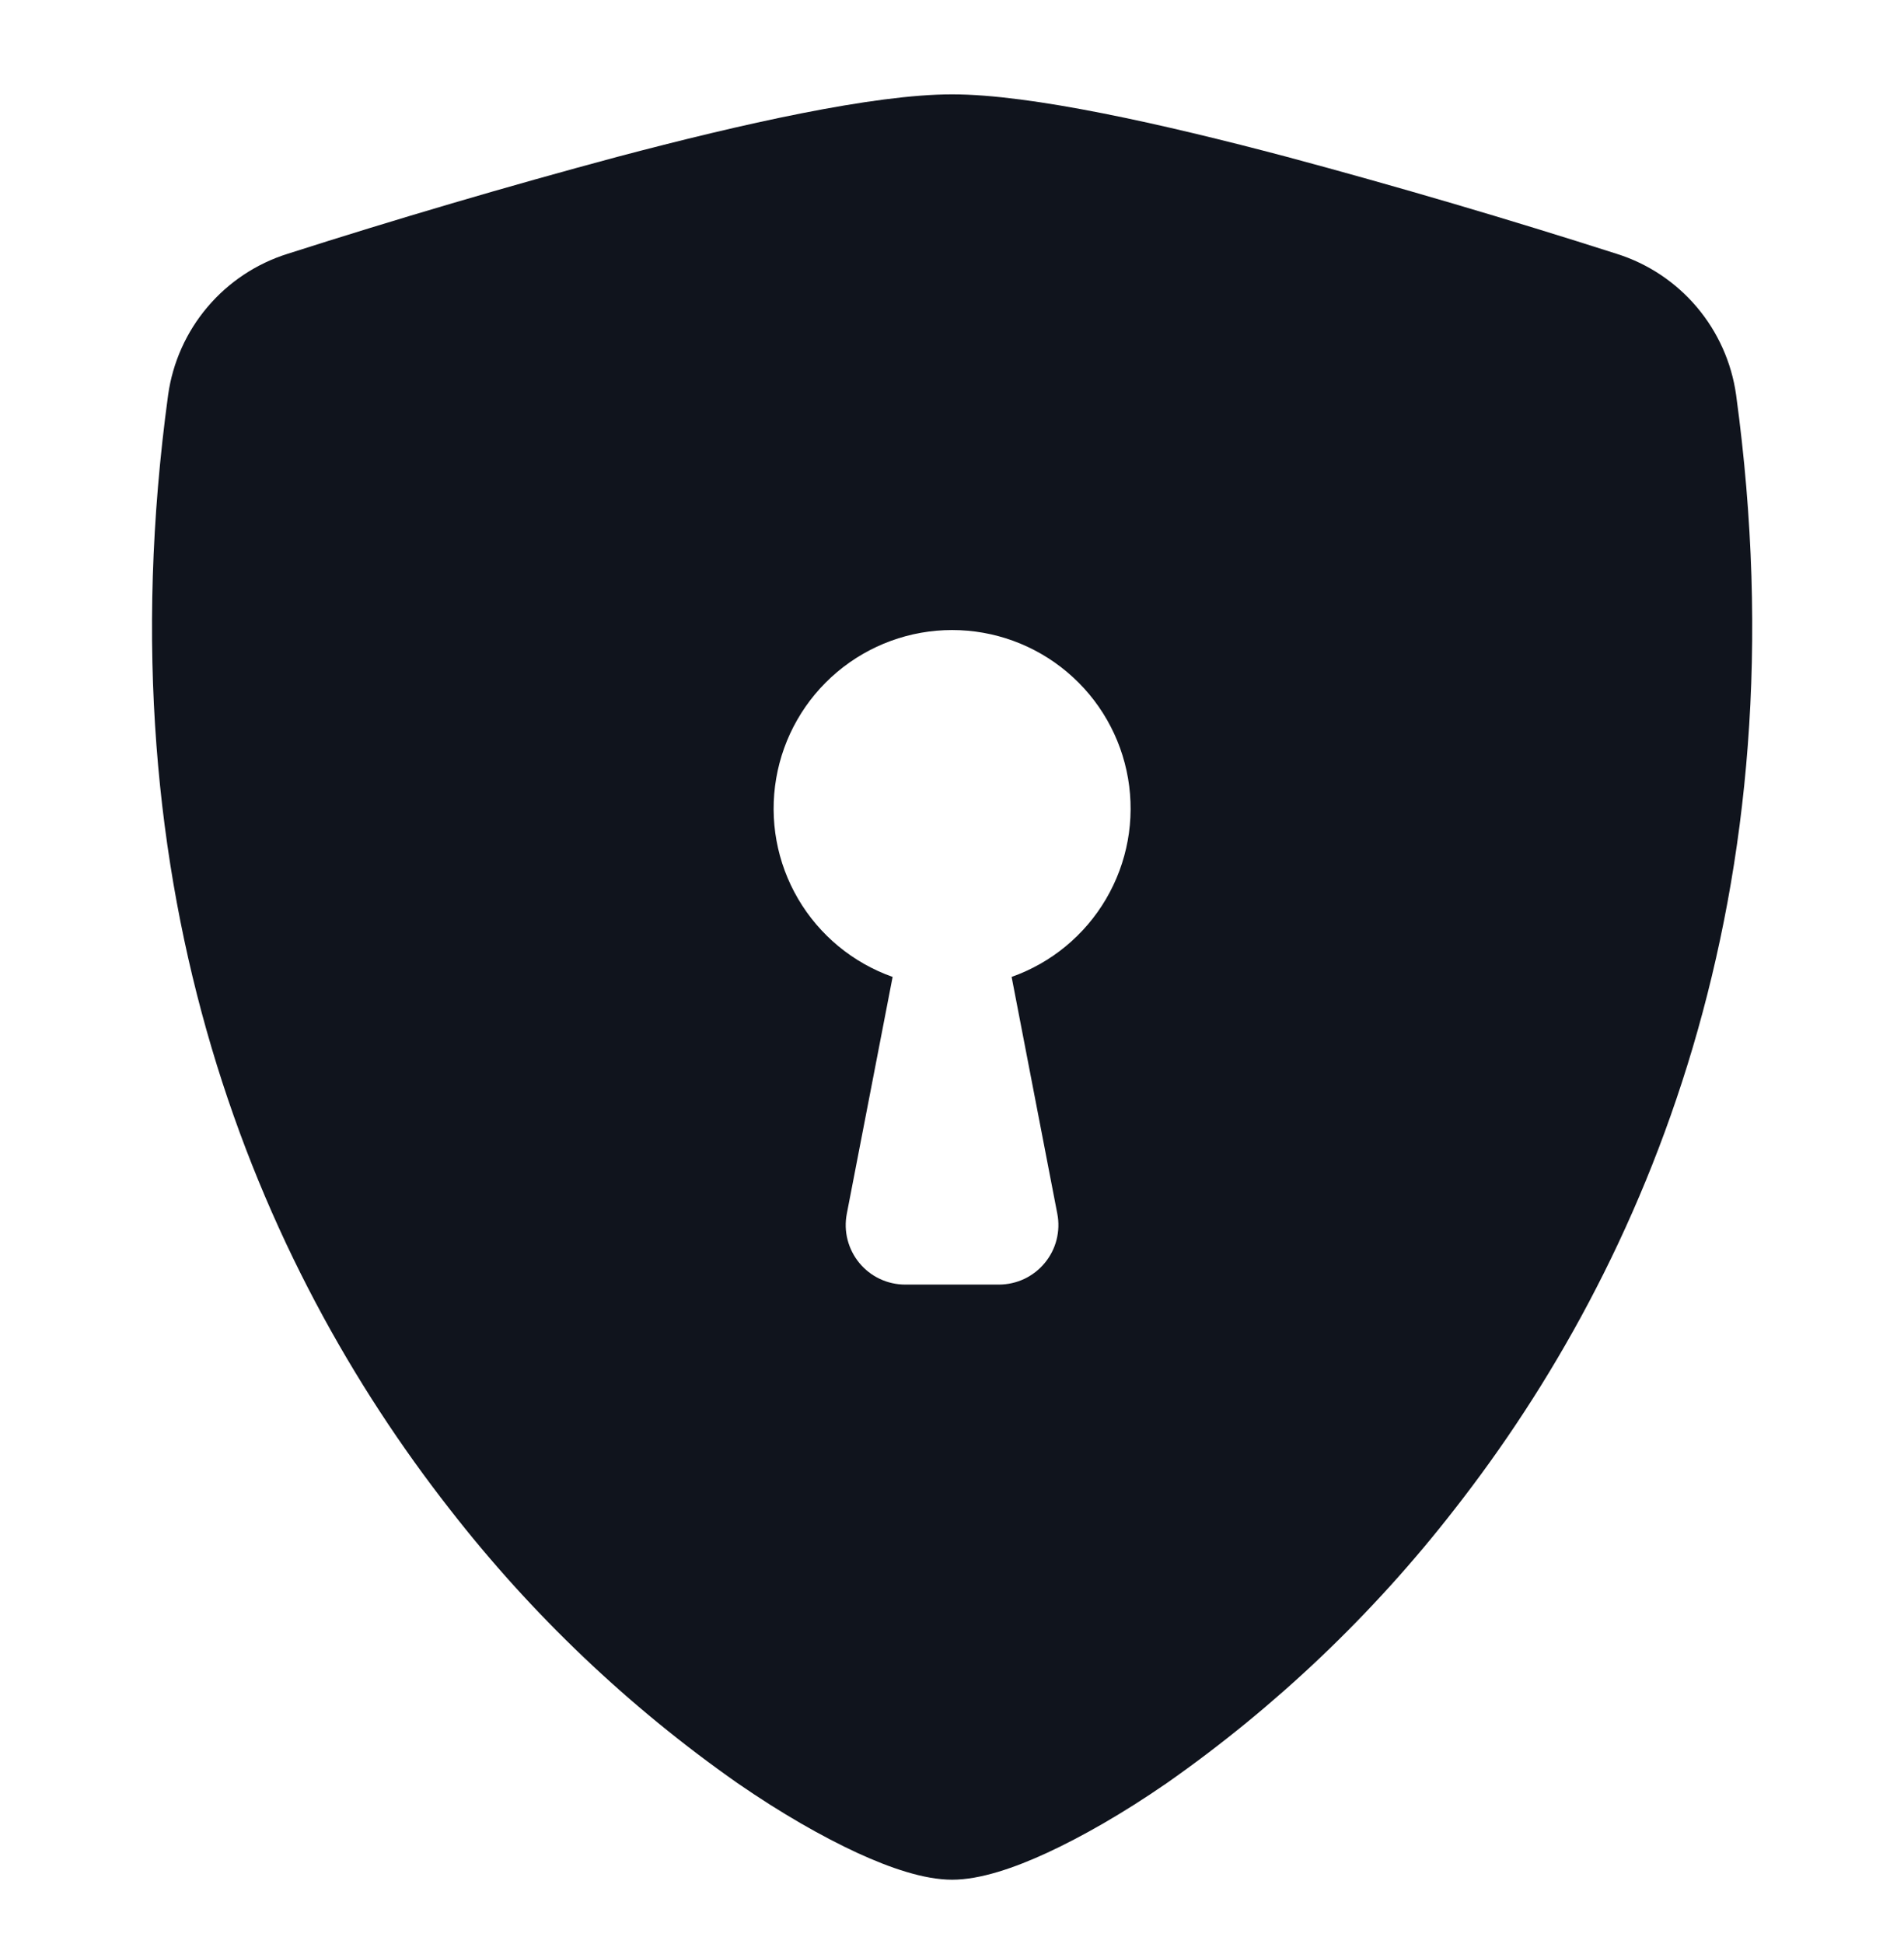 <svg width="48" height="49" viewBox="0 0 48 49" fill="none" xmlns="http://www.w3.org/2000/svg">
<path fill-rule="evenodd" clip-rule="evenodd" d="M24.003 2.378C22.017 2.378 18.693 3.125 15.564 3.953C12.773 4.702 10 5.518 7.248 6.398C6.462 6.645 5.762 7.11 5.23 7.739C4.697 8.368 4.354 9.134 4.239 9.95C2.52 22.541 6.507 31.871 11.343 38.045C13.402 40.694 15.846 43.02 18.594 44.945C19.707 45.713 20.739 46.298 21.615 46.703C22.425 47.075 23.289 47.378 24.003 47.378C24.717 47.378 25.584 47.075 26.391 46.703C27.267 46.298 28.299 45.713 29.412 44.945C32.161 43.02 34.606 40.695 36.666 38.045C41.499 31.871 45.486 22.541 43.767 9.95C43.652 9.134 43.308 8.368 42.776 7.739C42.243 7.11 41.544 6.645 40.758 6.398C38.005 5.517 35.233 4.702 32.442 3.953C29.313 3.125 25.992 2.378 24.003 2.378ZM25.503 24.623C26.504 24.269 27.347 23.573 27.884 22.657C28.421 21.742 28.618 20.666 28.438 19.619C28.259 18.573 27.715 17.624 26.903 16.94C26.092 16.256 25.064 15.88 24.003 15.88C22.941 15.88 21.914 16.256 21.102 16.94C20.291 17.624 19.747 18.573 19.568 19.619C19.388 20.666 19.584 21.742 20.121 22.657C20.659 23.573 21.502 24.269 22.503 24.623L21.348 30.593C21.306 30.81 21.312 31.034 21.367 31.248C21.422 31.462 21.523 31.662 21.664 31.833C21.804 32.003 21.981 32.141 22.181 32.235C22.381 32.329 22.6 32.378 22.821 32.378H25.185C25.406 32.377 25.624 32.328 25.824 32.234C26.023 32.139 26.2 32.002 26.34 31.831C26.48 31.661 26.582 31.462 26.636 31.247C26.69 31.033 26.697 30.81 26.655 30.593L25.503 24.623Z" fill="#10141D"/>
</svg>
